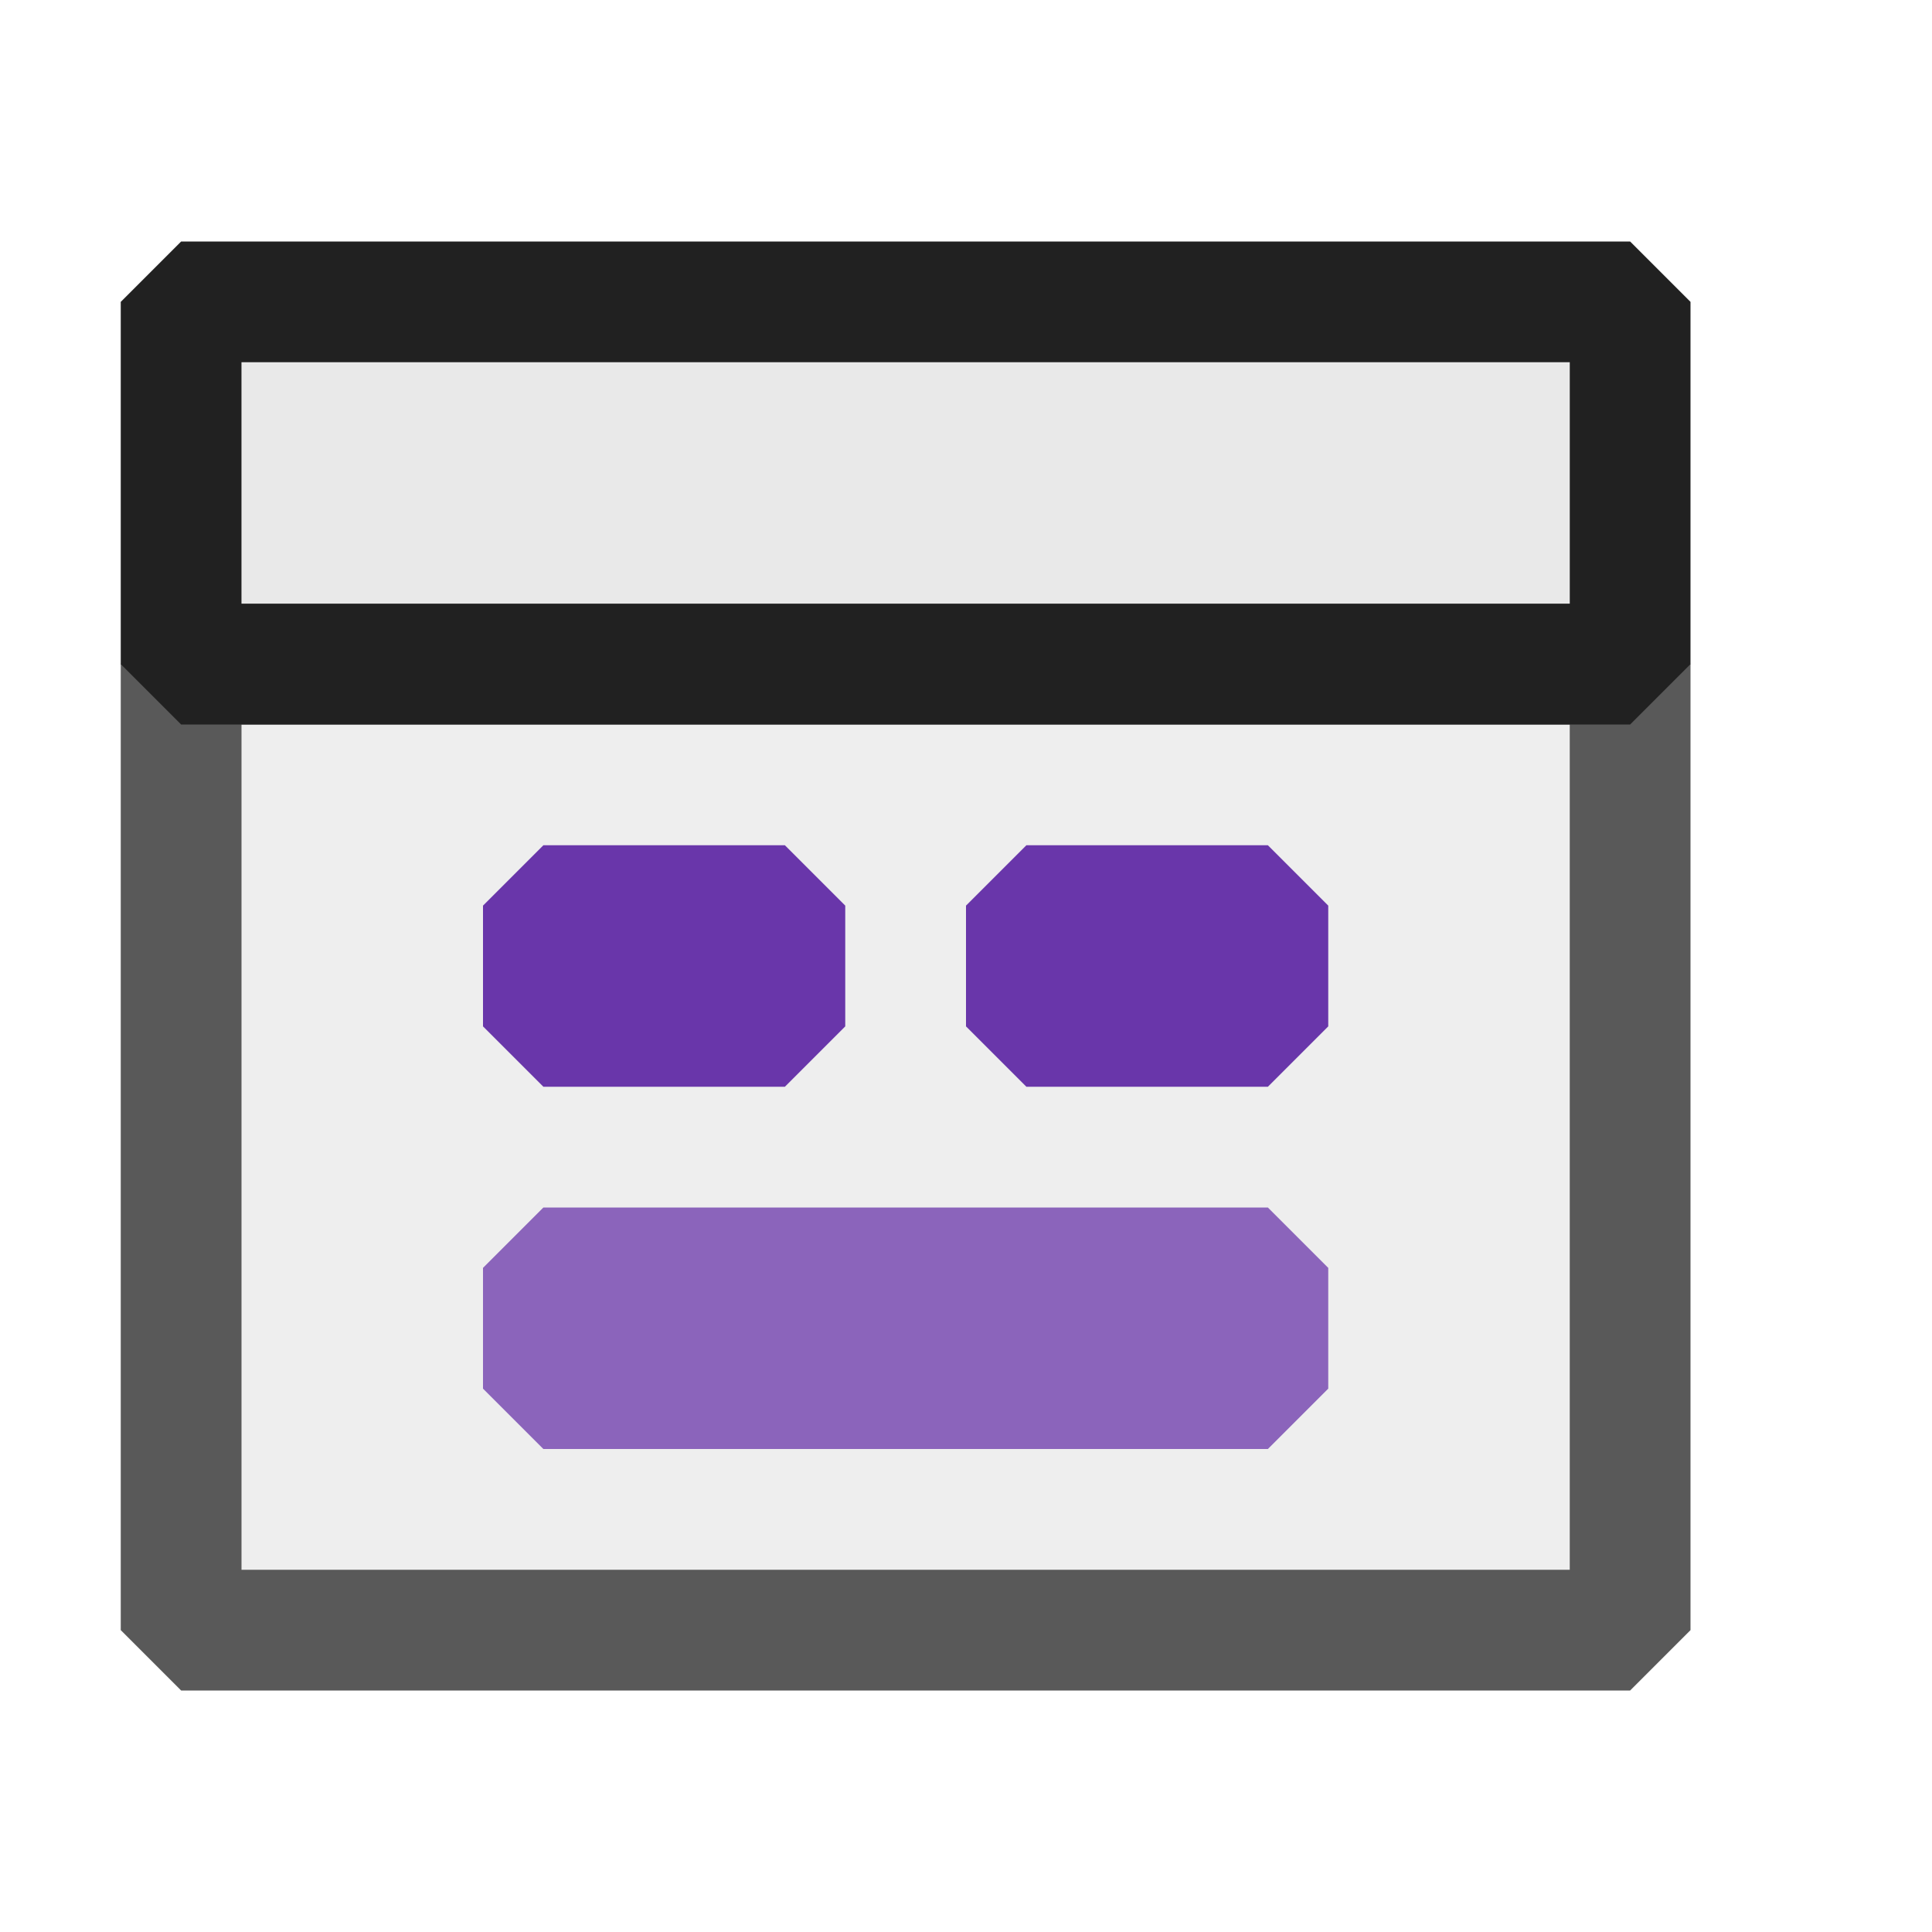 <svg xmlns="http://www.w3.org/2000/svg" viewBox="0 0 16 16">
  <defs>
    <style>.canvas{fill: none; opacity: 0;}.light-defaultgrey-10{fill: #212121; opacity: 0.1;}.light-defaultgrey{fill: #212121; opacity: 1;}.light-purple{fill: #6936aa; opacity: 1;}.cls-1{opacity:0.75;}</style>
  </defs>
  <title>ModulesWindow</title>
  <g id="canvas">
    <path class="canvas" d="M16,16H0V0H16Z" />
  </g>
  <g id="level-1">
    <g class="cls-1">
      <path class="light-defaultgrey-10" d="M13.5,5v8H1.5V5Z" />
      <path class="light-defaultgrey" d="M13.5,5H1.5L1,5.5v8l.5.5h12l.5-.5v-8ZM13,13H2V6H13Z" />
    </g>
    <g class="cls-1">
      <path class="light-purple" d="M10.5,10h-6l-.5.5v1l.5.5h6l.5-.5v-1Z" />
    </g>
    <path class="light-purple" d="M10.5,7h-2L8,7.5v1l.5.5h2l.5-.5v-1Zm-6,0L4,7.5v1l.5.5h2L7,8.5v-1L6.5,7Z" />
    <path class="light-defaultgrey-10" d="M13,3V5H2V3Z" />
    <path class="light-defaultgrey" d="M13.5,6H1.5L1,5.5v-3L1.5,2h12l.5.5v3ZM2,5H13V3H2Z" />
  </g>
</svg>
